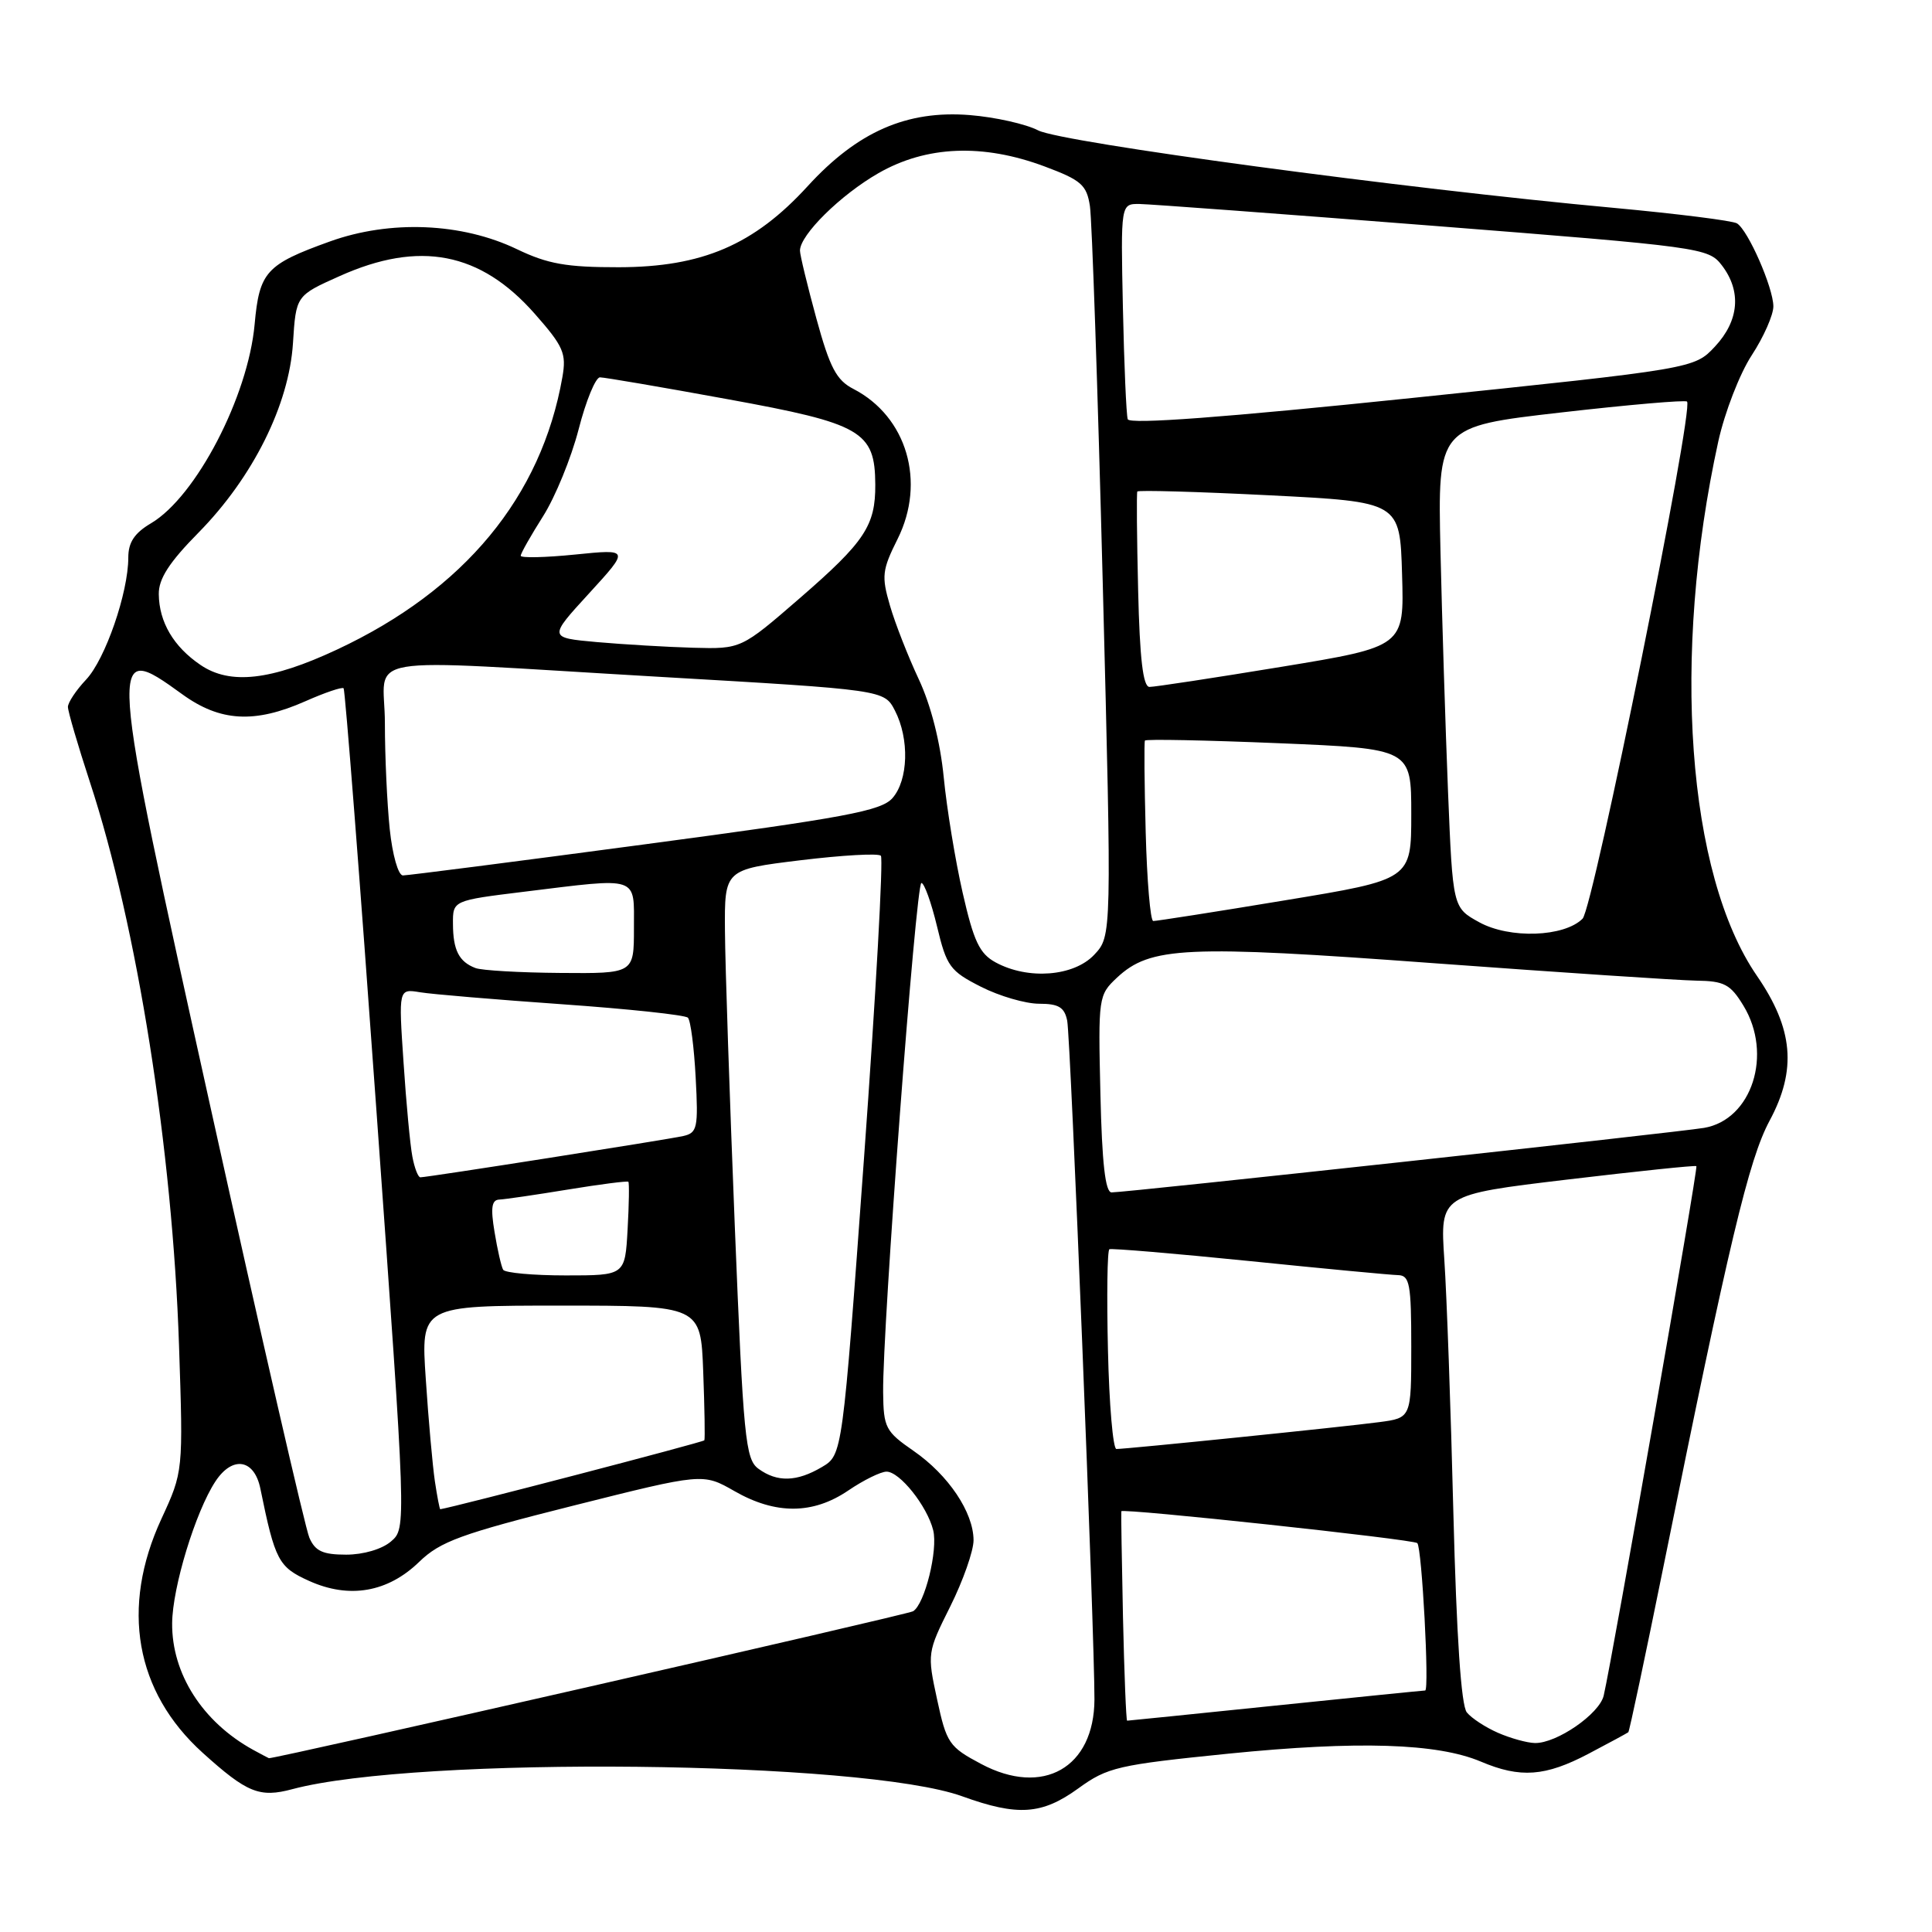 <?xml version="1.0" encoding="UTF-8" standalone="no"?>
<!DOCTYPE svg PUBLIC "-//W3C//DTD SVG 1.1//EN" "http://www.w3.org/Graphics/SVG/1.1/DTD/svg11.dtd" >
<svg xmlns="http://www.w3.org/2000/svg" xmlns:xlink="http://www.w3.org/1999/xlink" version="1.1" viewBox="0 0 256 256">
 <g >
 <path fill="currentColor"
d=" M 142.87 236.98 C 146.76 234.16 148.08 233.86 162.77 232.37 C 179.92 230.65 190.44 230.98 196.22 233.42 C 201.45 235.64 204.76 235.40 210.51 232.37 C 213.25 230.93 215.61 229.65 215.76 229.53 C 215.90 229.42 218.01 219.46 220.45 207.41 C 229.12 164.54 231.73 153.62 234.48 148.50 C 238.11 141.75 237.63 136.32 232.80 129.30 C 223.54 115.84 221.45 86.93 227.68 58.50 C 228.53 54.65 230.52 49.51 232.11 47.08 C 233.70 44.65 234.99 41.72 234.98 40.58 C 234.95 38.07 231.63 30.51 230.16 29.60 C 229.58 29.24 222.22 28.32 213.80 27.54 C 186.08 25.00 140.68 18.88 137.57 17.28 C 135.93 16.43 131.85 15.52 128.51 15.25 C 120.16 14.58 113.62 17.45 107.02 24.67 C 99.91 32.45 93.05 35.39 82.00 35.41 C 75.07 35.42 72.58 34.98 68.50 33.02 C 61.19 29.51 51.69 29.12 43.70 32.00 C 35.25 35.04 34.37 36.02 33.74 42.97 C 32.87 52.56 25.97 65.81 20.02 69.33 C 17.82 70.63 17.00 71.86 17.00 73.88 C 17.00 78.53 13.95 87.36 11.41 90.05 C 10.08 91.46 9.00 93.09 9.00 93.67 C 9.00 94.26 10.31 98.73 11.91 103.62 C 18.17 122.68 22.86 152.33 23.72 178.25 C 24.28 194.99 24.28 194.99 21.39 201.25 C 15.95 213.02 17.92 224.17 26.84 232.24 C 32.74 237.57 34.39 238.24 38.75 237.07 C 55.31 232.65 114.39 233.28 127.50 238.02 C 134.86 240.68 138.06 240.46 142.87 236.98 Z  M 130.00 233.73 C 125.76 231.48 125.42 230.99 124.17 225.18 C 122.85 219.09 122.87 218.95 125.92 212.85 C 127.61 209.46 129.00 205.51 129.00 204.09 C 128.99 200.39 125.67 195.45 121.05 192.25 C 117.33 189.68 117.07 189.17 117.02 184.50 C 116.92 176.07 121.36 117.00 122.09 117.00 C 122.47 117.00 123.40 119.59 124.16 122.75 C 125.43 128.06 125.88 128.67 129.98 130.75 C 132.42 131.99 135.89 133.00 137.69 133.00 C 140.28 133.00 141.05 133.47 141.41 135.25 C 141.87 137.58 145.05 216.88 145.02 225.19 C 144.98 234.24 138.20 238.10 130.00 233.73 Z  M 33.50 231.84 C 26.83 228.15 22.75 221.77 22.81 215.08 C 22.85 210.33 25.90 200.32 28.54 196.30 C 30.80 192.86 33.70 193.32 34.50 197.25 C 36.45 206.80 36.90 207.65 40.96 209.48 C 46.28 211.88 51.38 211.00 55.55 206.95 C 58.34 204.25 61.07 203.25 75.95 199.51 C 93.14 195.19 93.14 195.19 97.32 197.58 C 102.78 200.71 107.72 200.68 112.40 197.50 C 114.43 196.12 116.71 195.00 117.47 195.00 C 119.22 195.00 122.85 199.56 123.65 202.75 C 124.31 205.38 122.54 212.55 120.99 213.50 C 120.27 213.95 36.23 233.11 35.63 232.97 C 35.56 232.95 34.60 232.44 33.50 231.84 Z  M 198.50 229.61 C 196.85 228.89 194.99 227.68 194.36 226.90 C 193.61 225.98 193.00 216.87 192.58 200.50 C 192.24 186.75 191.70 171.63 191.38 166.91 C 190.81 158.31 190.81 158.31 207.66 156.30 C 216.92 155.20 224.63 154.39 224.78 154.52 C 225.04 154.71 213.71 219.42 212.50 224.67 C 211.94 227.10 206.26 231.02 203.38 230.96 C 202.35 230.94 200.15 230.33 198.50 229.61 Z  M 148.80 214.25 C 148.64 206.69 148.54 200.39 148.58 200.25 C 148.72 199.82 187.30 203.97 187.80 204.47 C 188.41 205.07 189.42 224.00 188.84 224.00 C 188.61 224.00 179.68 224.90 169.00 226.00 C 158.32 227.10 149.48 228.00 149.35 228.00 C 149.22 228.00 148.97 221.81 148.80 214.25 Z  M 40.99 203.75 C 40.45 202.51 34.61 177.07 28.00 147.20 C 14.27 85.19 14.24 84.82 24.16 92.00 C 29.17 95.63 33.74 95.89 40.46 92.92 C 43.05 91.77 45.33 91.00 45.53 91.20 C 45.73 91.40 47.69 116.52 49.87 147.03 C 53.85 202.50 53.85 202.50 51.81 204.25 C 50.63 205.27 48.15 206.00 45.87 206.00 C 42.77 206.00 41.76 205.53 40.99 203.75 Z  M 57.62 196.25 C 57.32 194.19 56.77 188.11 56.42 182.75 C 55.76 173.00 55.76 173.00 74.31 173.00 C 92.85 173.00 92.85 173.00 93.18 181.75 C 93.36 186.56 93.43 190.66 93.33 190.85 C 93.20 191.09 60.28 199.68 58.34 199.98 C 58.25 199.99 57.93 198.31 57.62 196.25 Z  M 100.50 194.62 C 98.77 193.36 98.50 190.65 97.36 162.37 C 96.68 145.39 96.09 127.84 96.06 123.36 C 96.00 115.22 96.00 115.22 106.05 113.99 C 111.57 113.32 116.38 113.04 116.72 113.39 C 117.06 113.73 116.06 131.73 114.49 153.40 C 111.63 192.78 111.63 192.78 108.91 194.39 C 105.58 196.36 102.98 196.43 100.50 194.62 Z  M 146.81 178.90 C 146.64 171.70 146.72 165.68 147.00 165.53 C 147.28 165.39 155.60 166.09 165.50 167.09 C 175.40 168.10 184.29 168.94 185.25 168.96 C 186.79 169.00 187.00 170.13 187.00 178.44 C 187.00 187.88 187.00 187.88 182.75 188.44 C 178.25 189.05 149.31 192.00 147.93 192.00 C 147.48 192.00 146.97 186.11 146.81 178.90 Z  M 66.67 168.25 C 66.43 167.84 65.91 165.59 65.53 163.25 C 64.99 160.03 65.15 158.99 66.16 158.95 C 66.90 158.92 70.99 158.32 75.26 157.62 C 79.53 156.92 83.13 156.46 83.26 156.59 C 83.39 156.72 83.35 159.57 83.16 162.91 C 82.82 169.00 82.82 169.00 74.97 169.00 C 70.65 169.00 66.92 168.66 66.67 168.25 Z  M 145.81 144.94 C 145.51 132.13 145.55 131.85 148.00 129.55 C 152.42 125.42 157.08 125.20 190.00 127.63 C 206.78 128.86 222.42 129.90 224.76 129.94 C 228.47 129.99 229.29 130.42 231.01 133.25 C 234.94 139.69 232.14 148.37 225.80 149.45 C 222.26 150.05 149.26 158.00 147.29 158.00 C 146.46 158.00 146.02 154.12 145.81 144.94 Z  M 54.64 153.25 C 54.35 151.74 53.82 146.12 53.47 140.76 C 52.81 131.01 52.81 131.01 55.66 131.48 C 57.22 131.74 65.70 132.45 74.50 133.07 C 83.30 133.69 90.79 134.49 91.15 134.85 C 91.51 135.21 91.97 138.78 92.18 142.78 C 92.54 149.46 92.40 150.11 90.53 150.53 C 88.39 151.01 56.63 156.00 55.70 156.00 C 55.40 156.00 54.92 154.76 54.64 153.25 Z  M 63.00 128.27 C 60.82 127.44 60.03 125.90 60.02 122.41 C 60.00 119.32 60.00 119.32 69.44 118.16 C 84.84 116.27 84.00 115.99 84.00 123.00 C 84.00 129.00 84.00 129.00 74.25 128.92 C 68.89 128.88 63.83 128.59 63.00 128.27 Z  M 131.92 127.52 C 129.79 126.36 129.02 124.72 127.56 118.31 C 126.58 114.01 125.45 107.12 125.05 103.00 C 124.59 98.32 123.35 93.43 121.74 90.00 C 120.32 86.97 118.60 82.58 117.92 80.23 C 116.79 76.35 116.88 75.53 118.94 71.41 C 122.71 63.85 120.17 55.21 113.09 51.54 C 110.83 50.38 109.96 48.73 108.17 42.19 C 106.98 37.83 106.00 33.79 106.00 33.21 C 106.00 31.13 111.37 25.83 116.39 22.95 C 122.75 19.30 130.25 19.00 138.43 22.06 C 143.27 23.87 143.99 24.50 144.42 27.31 C 144.69 29.06 145.46 51.54 146.12 77.26 C 147.32 124.03 147.32 124.03 144.99 126.51 C 142.28 129.39 136.22 129.86 131.92 127.52 Z  M 196.00 122.20 C 192.50 120.27 192.50 120.27 191.87 104.88 C 191.53 96.42 191.08 82.08 190.87 73.02 C 190.50 56.53 190.50 56.53 206.81 54.66 C 215.79 53.63 223.31 52.98 223.54 53.21 C 224.49 54.15 211.12 120.31 209.70 121.73 C 207.26 124.17 200.03 124.42 196.00 122.20 Z  M 151.81 110.25 C 151.64 103.79 151.59 98.33 151.71 98.13 C 151.82 97.92 159.81 98.08 169.46 98.48 C 187.00 99.21 187.00 99.21 187.00 107.88 C 187.00 116.54 187.00 116.54 170.25 119.30 C 161.04 120.83 153.19 122.05 152.81 122.04 C 152.43 122.02 151.98 116.71 151.81 110.25 Z  M 51.64 109.85 C 51.29 106.47 51.00 100.17 51.00 95.85 C 51.00 86.49 46.27 87.30 87.33 89.68 C 117.16 91.41 117.16 91.41 118.58 94.15 C 120.52 97.91 120.36 103.37 118.25 105.76 C 116.75 107.45 112.01 108.34 85.50 111.87 C 68.45 114.15 54.00 116.00 53.39 116.00 C 52.77 116.00 52.00 113.29 51.64 109.85 Z  M 150.81 78.25 C 150.64 71.24 150.59 65.33 150.70 65.13 C 150.81 64.93 158.69 65.15 168.20 65.63 C 185.50 66.50 185.50 66.50 185.78 76.09 C 186.07 85.68 186.07 85.68 169.78 88.36 C 160.83 89.83 152.96 91.03 152.31 91.02 C 151.46 91.01 151.02 87.27 150.81 78.25 Z  M 26.57 88.11 C 23.00 85.69 21.08 82.43 21.04 78.73 C 21.01 76.70 22.42 74.51 26.31 70.57 C 33.51 63.25 38.30 53.64 38.82 45.47 C 39.22 39.17 39.22 39.17 44.99 36.59 C 55.58 31.83 63.65 33.39 70.86 41.58 C 74.67 45.90 75.07 46.83 74.52 49.97 C 71.74 65.83 61.53 78.18 44.66 86.07 C 35.90 90.17 30.49 90.78 26.57 88.11 Z  M 79.09 85.08 C 72.67 84.50 72.67 84.50 78.05 78.63 C 83.43 72.75 83.43 72.75 76.21 73.48 C 72.25 73.88 69.00 73.95 69.00 73.64 C 69.00 73.32 70.33 70.98 71.95 68.42 C 73.57 65.87 75.69 60.68 76.67 56.89 C 77.64 53.10 78.92 50.00 79.50 50.00 C 80.08 50.00 87.70 51.30 96.44 52.90 C 114.18 56.13 115.94 57.14 115.98 64.20 C 116.01 69.65 114.59 71.79 105.99 79.25 C 98.20 86.00 98.20 86.00 91.85 85.83 C 88.36 85.73 82.61 85.39 79.09 85.08 Z  M 149.43 55.55 C 149.24 54.97 148.95 48.31 148.79 40.75 C 148.50 27.00 148.50 27.00 151.00 27.03 C 152.38 27.05 169.89 28.35 189.91 29.92 C 225.41 32.71 226.37 32.84 228.14 35.14 C 230.78 38.57 230.45 42.48 227.25 45.91 C 224.50 48.85 224.50 48.85 187.14 52.73 C 162.18 55.32 149.67 56.25 149.43 55.55 Z "/>
</g>
</svg>
